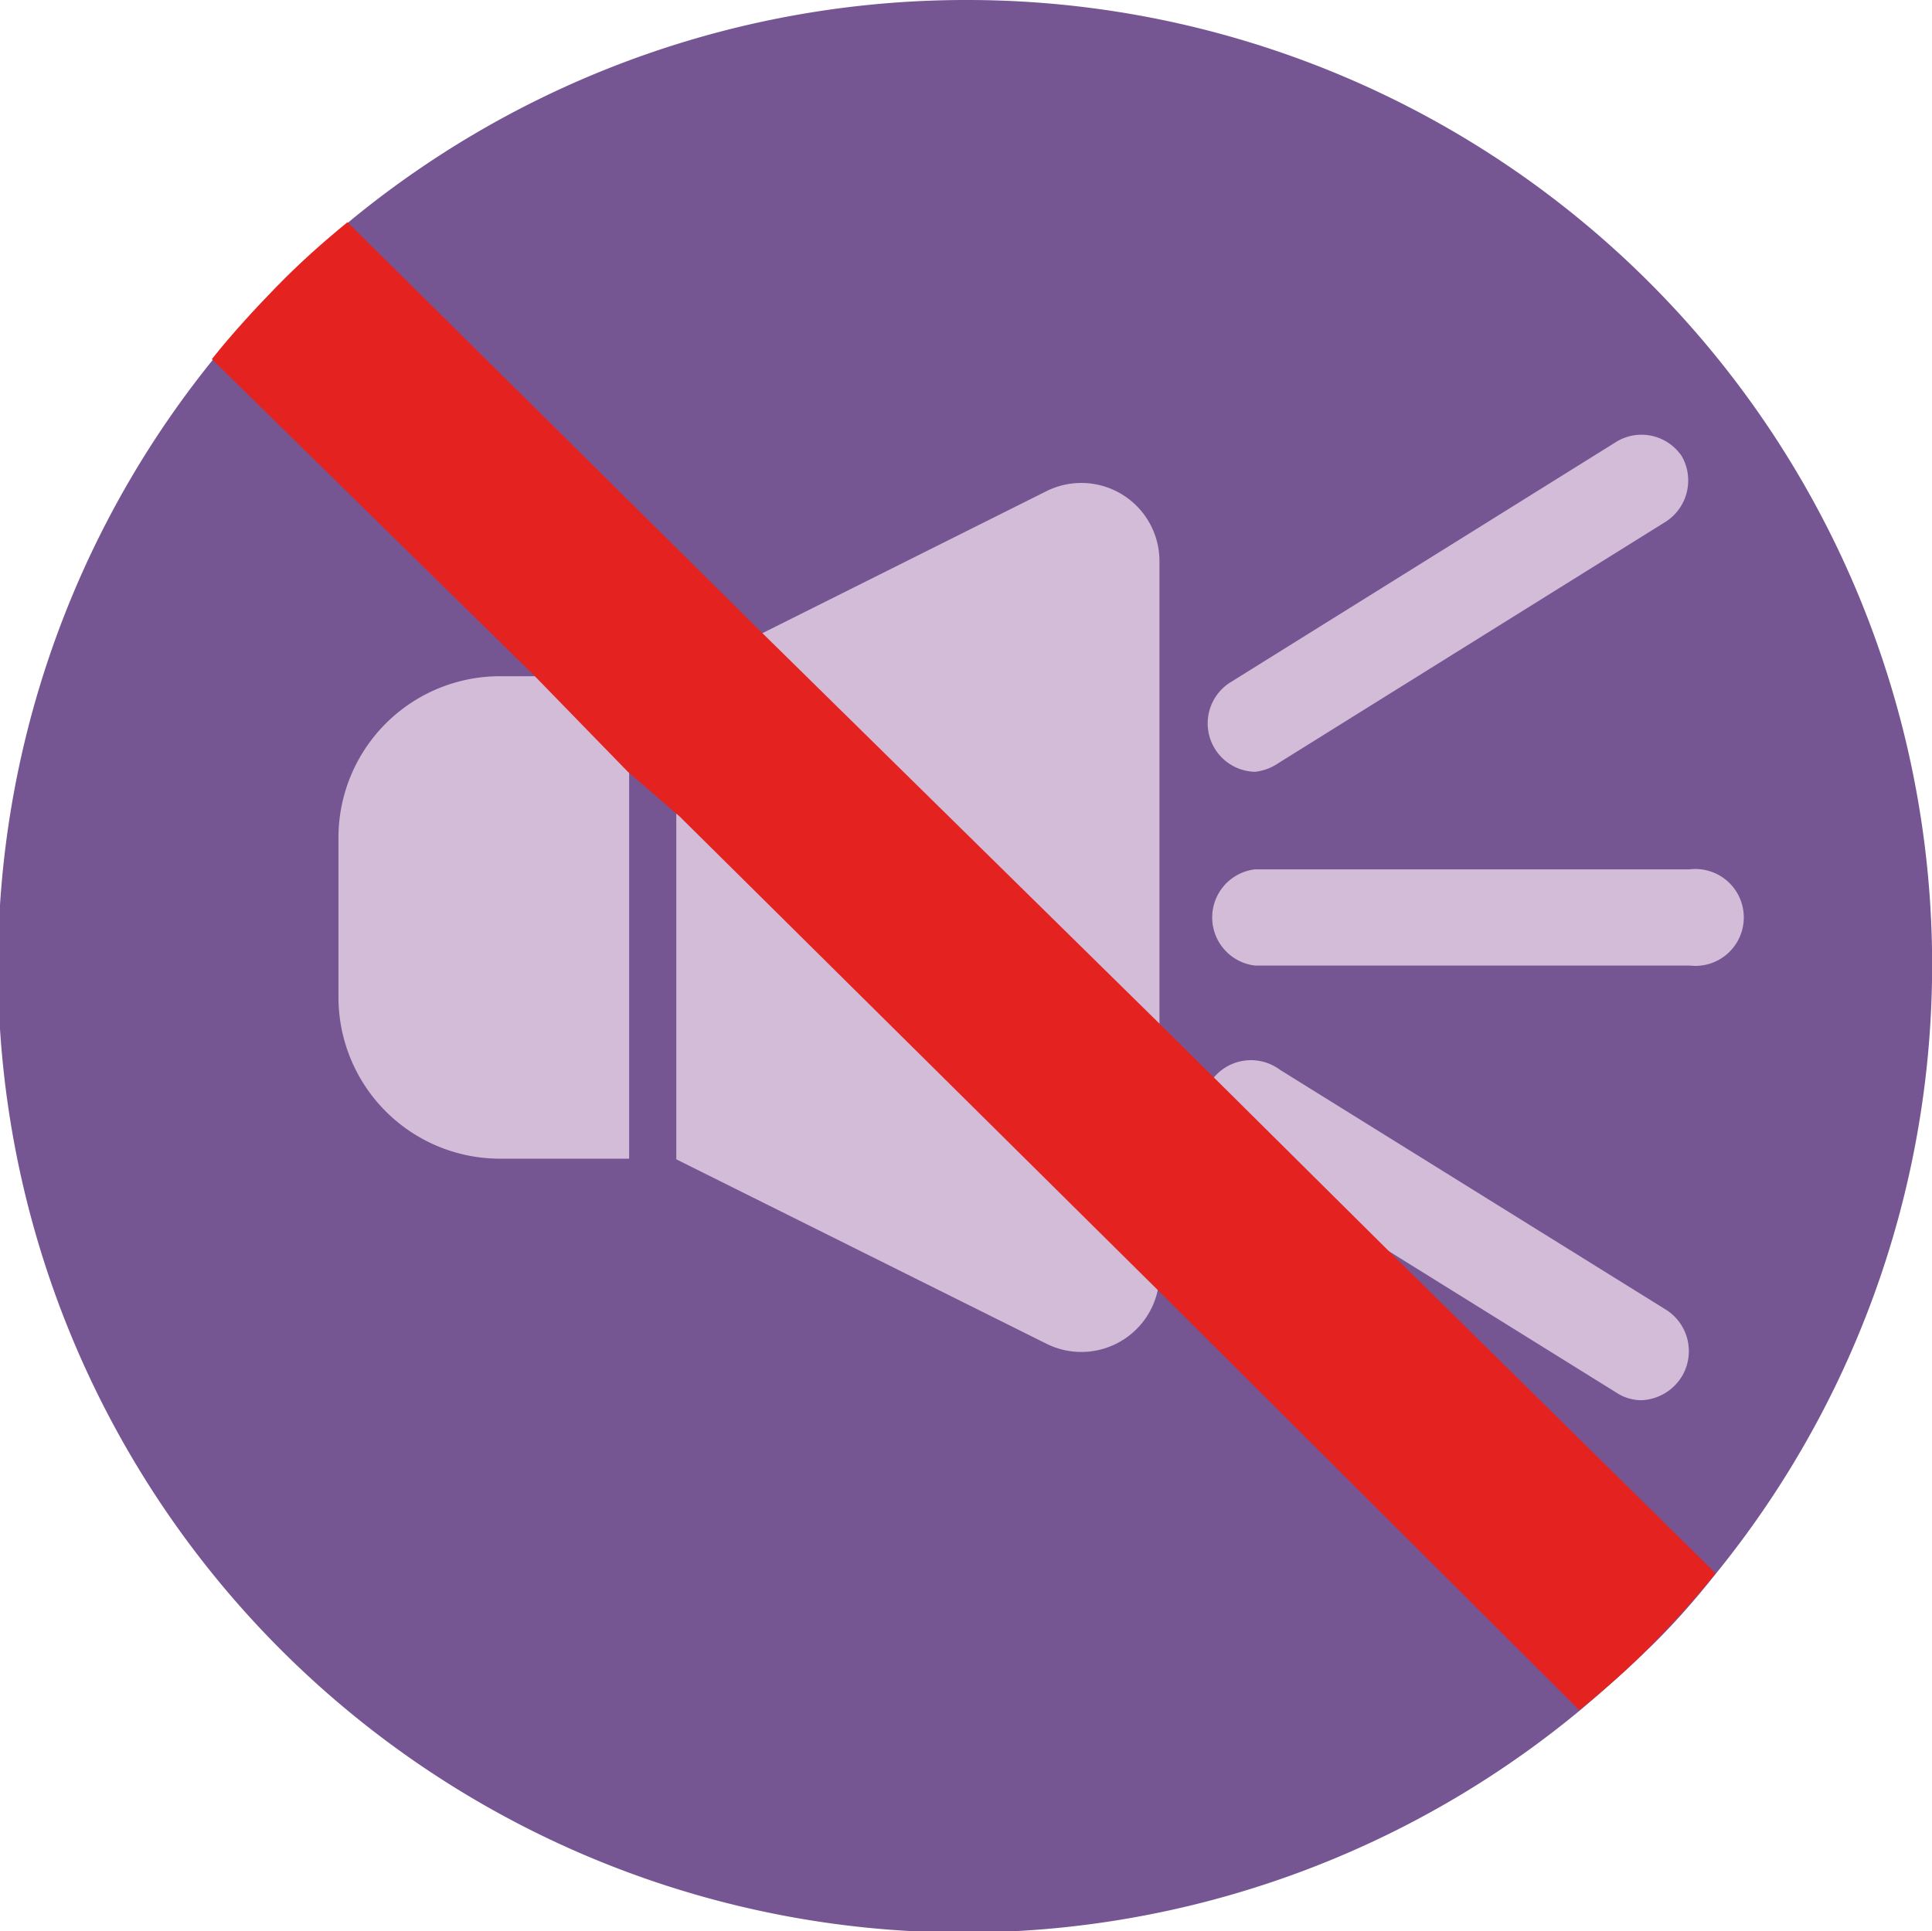 <svg id="Calque_1" data-name="Calque 1" xmlns="http://www.w3.org/2000/svg" viewBox="0 0 29.91 29.9"><defs><style>.cls-1{fill:#765593;}.cls-2{fill:#d2bcd8;}.cls-3{fill:none;}.cls-4{fill:#e42321;}</style></defs><title>boutonsonmuted</title><path class="cls-1" d="M15,.05A15,15,0,0,0,5.47,3.47c-.38.33-.75.67-1.1,1s-.69.73-1,1.12A14.95,14.95,0,0,0,24.5,26.54c.38-.32.75-.65,1.11-1s.69-.73,1-1.12A14.94,14.94,0,0,0,15,.05Z" transform="translate(-0.05 -0.05)"/><path class="cls-2" d="M7.74,10.47h2a0,0,0,0,1,0,0v7.47a0,0,0,0,1,0,0h-2a2.5,2.5,0,0,1-2.5-2.5V13A2.5,2.5,0,0,1,7.74,10.47Z"/><path class="cls-2" d="M16.24,20.85,10.52,18V10.52l5.72-2.86A1.21,1.21,0,0,1,18,8.74v11A1.21,1.21,0,0,1,16.24,20.85Z" transform="translate(-0.05 -0.05)"/><line class="cls-3" x1="19.43" y1="11.21" x2="25.41" y2="7.48"/><path class="cls-2" d="M19.48,12a.75.75,0,0,1-.39-1.38l6-3.74a.75.75,0,0,1,1,.24.76.76,0,0,1-.24,1l-6,3.74A.8.8,0,0,1,19.48,12Z" transform="translate(-0.05 -0.05)"/><line class="cls-3" x1="19.43" y1="17.19" x2="25.41" y2="20.93"/><path class="cls-2" d="M25.46,21.73a.71.71,0,0,1-.39-.12l-6-3.73a.75.75,0,1,1,.79-1.27l6,3.73a.76.76,0,0,1,.24,1A.77.77,0,0,1,25.46,21.73Z" transform="translate(-0.05 -0.05)"/><line class="cls-3" x1="19.43" y1="14.2" x2="26.16" y2="14.2"/><path class="cls-2" d="M26.21,15H19.48a.75.75,0,0,1,0-1.49h6.73a.75.75,0,1,1,0,1.49Z" transform="translate(-0.05 -0.05)"/><polyline class="cls-3" points="4.32 4.44 10.47 10.53 17.94 17.93 25.56 25.48"/><line class="cls-3" x1="29.91" y1="29.79" x2="29.9" y2="29.79"/><path class="cls-4" d="M26.61,24.41c-.31.39-.65.76-1,1.12s-.73.69-1.11,1L18,20.05l-7.43-7.36L9.77,12,8.33,10.52l-5-4.91c.31-.39.65-.76,1-1.12s.72-.69,1.1-1l6.42,6.36,6.1,6,.92.91,2.68,2.66Z" transform="translate(-0.05 -0.05)"/></svg>